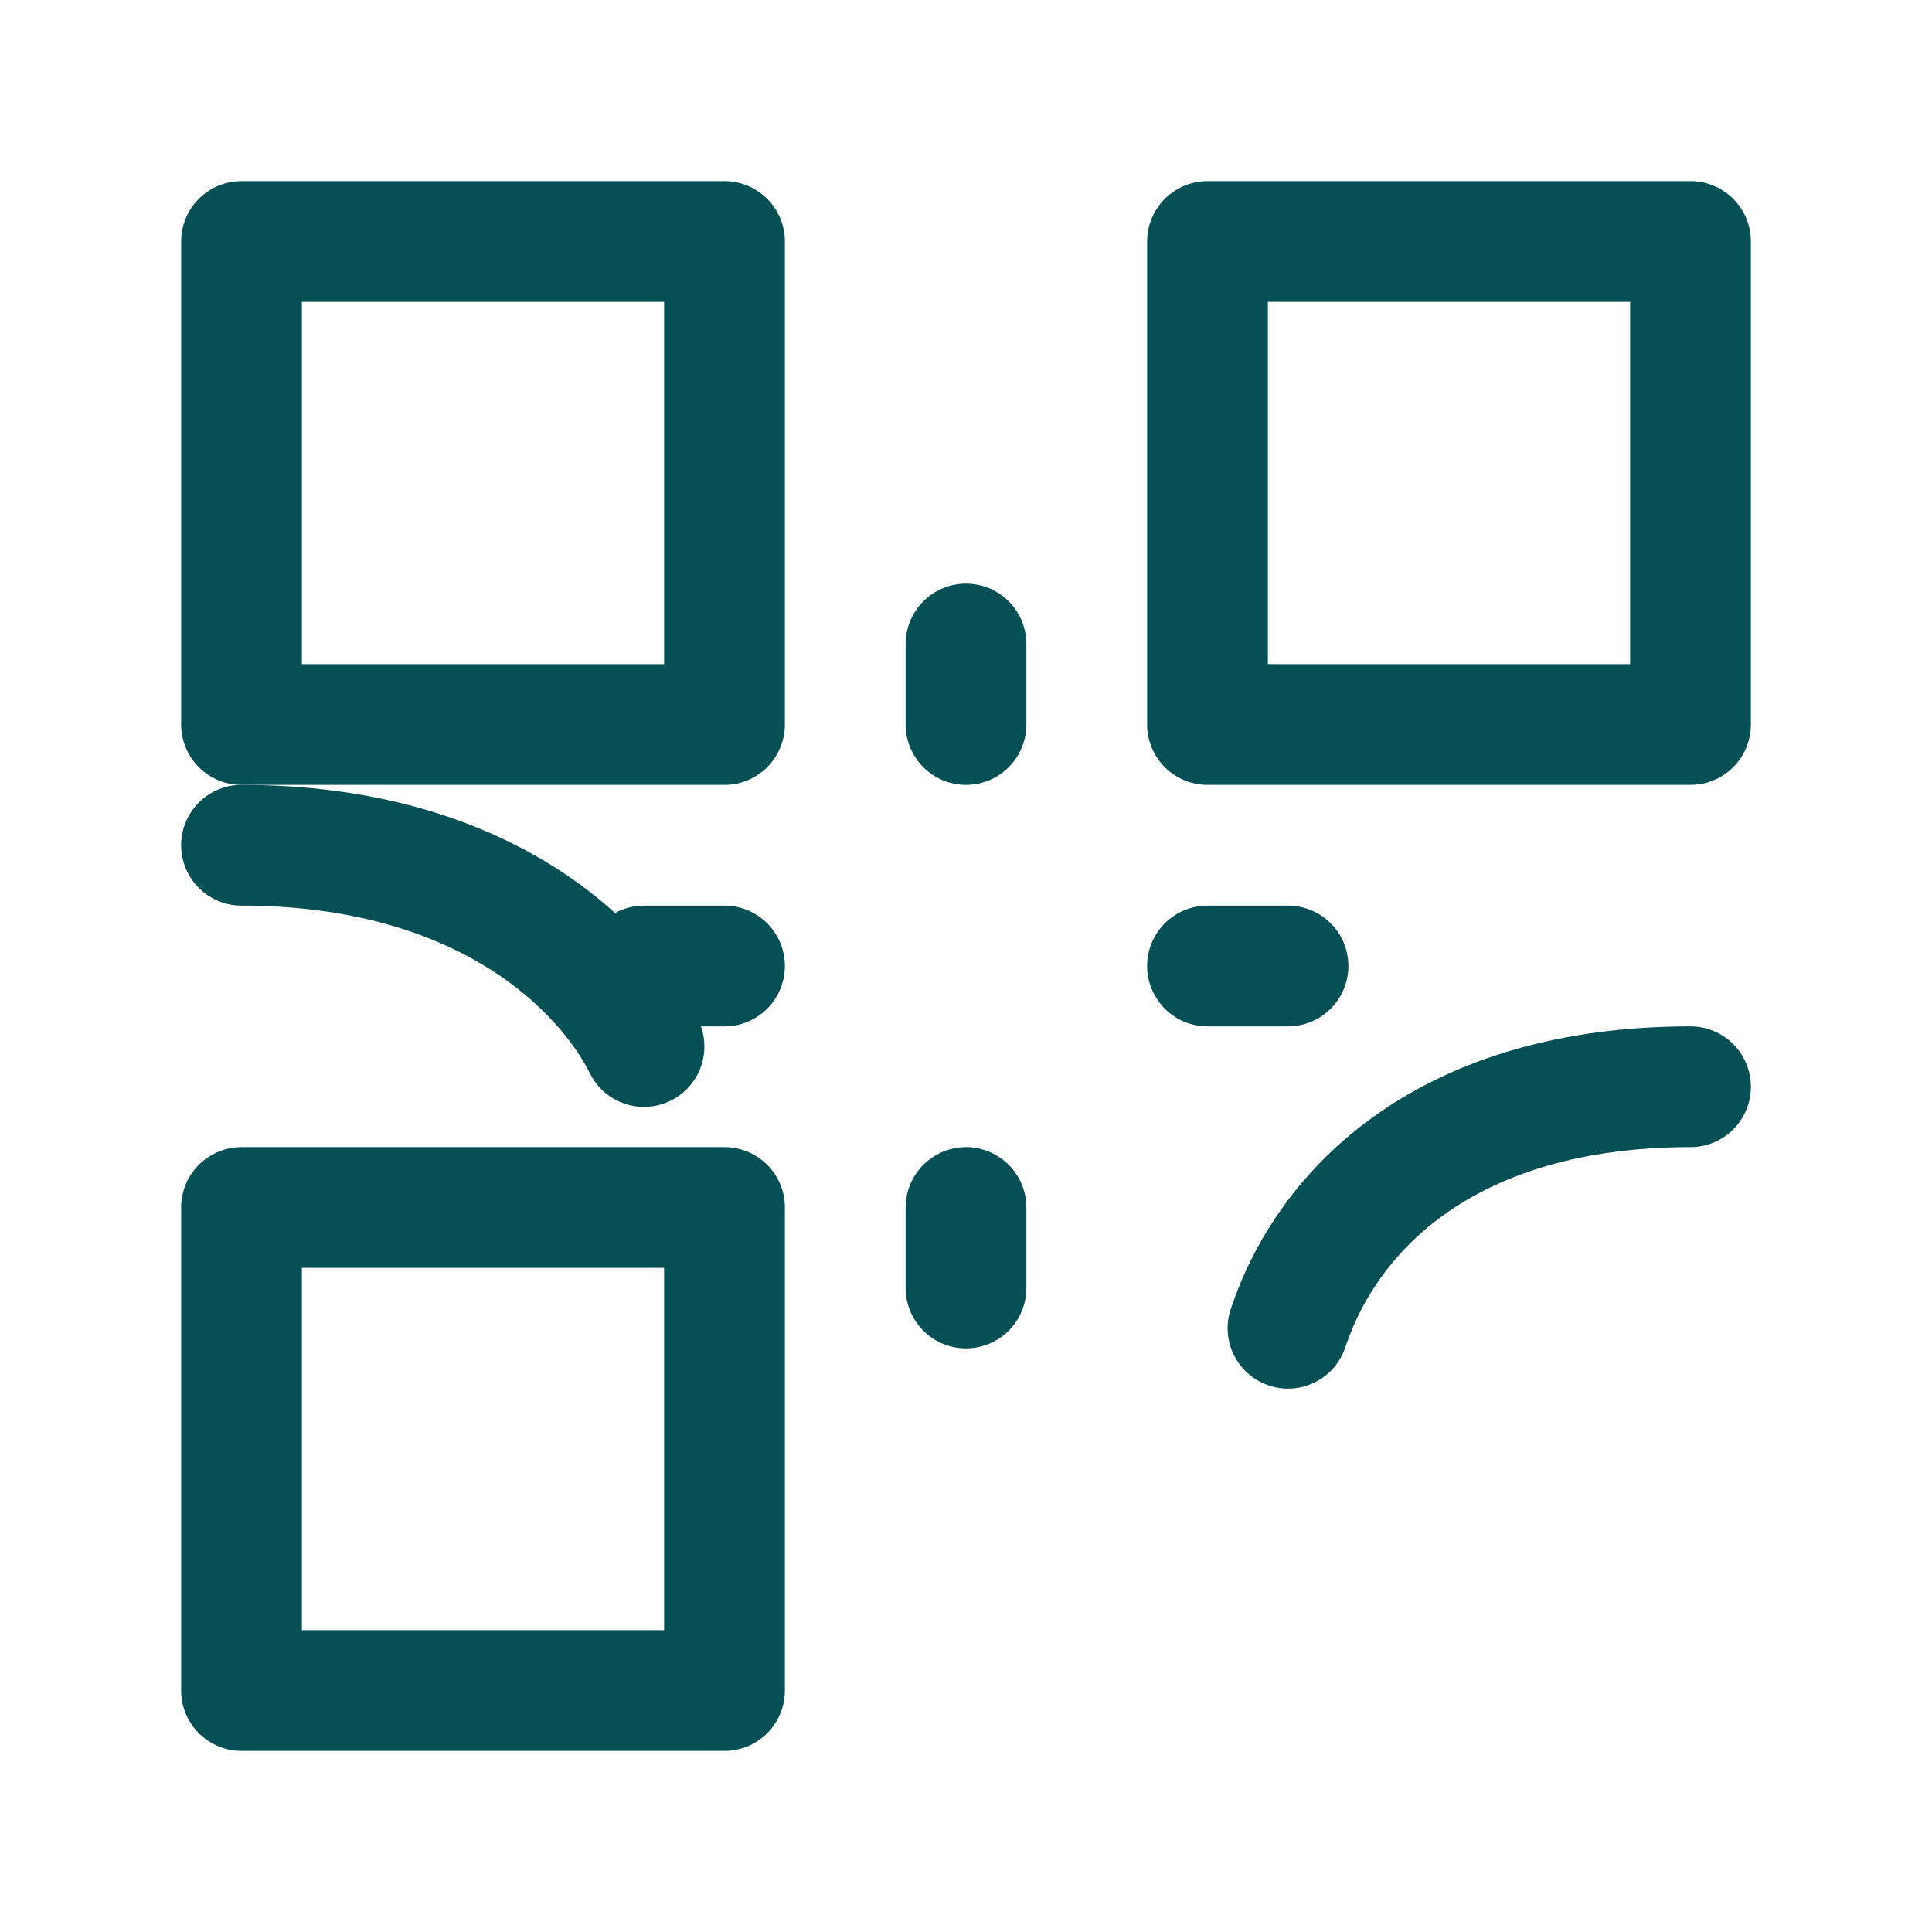 <svg viewBox="0 0 24 24" fill="none" xmlns="http://www.w3.org/2000/svg">
    <path d="M9 9V3H3V9H9Z" stroke="#064F55" stroke-width="1.5" stroke-linecap="round" stroke-linejoin="round"/>
    <path d="M21 9V3H15V9H21Z" stroke="#064F55" stroke-width="1.5" stroke-linecap="round" stroke-linejoin="round"/>
    <path d="M9 21V15H3V21H9Z" stroke="#064F55" stroke-width="1.5" stroke-linecap="round" stroke-linejoin="round"/>
    <path d="M12 9V8M12 16V15M9 12H8M16 12H15" stroke="#064F55" stroke-width="1.5" stroke-linecap="round" stroke-linejoin="round"/>
    <path d="M16 16.5C16.5 15 18 13.5 21 13.5" stroke="#064F55" stroke-width="1.5" stroke-linecap="round" stroke-linejoin="round"/>
    <path d="M3 10.5C6 10.5 7.5 12 8 13" stroke="#064F55" stroke-width="1.5" stroke-linecap="round" stroke-linejoin="round"/>
</svg>
